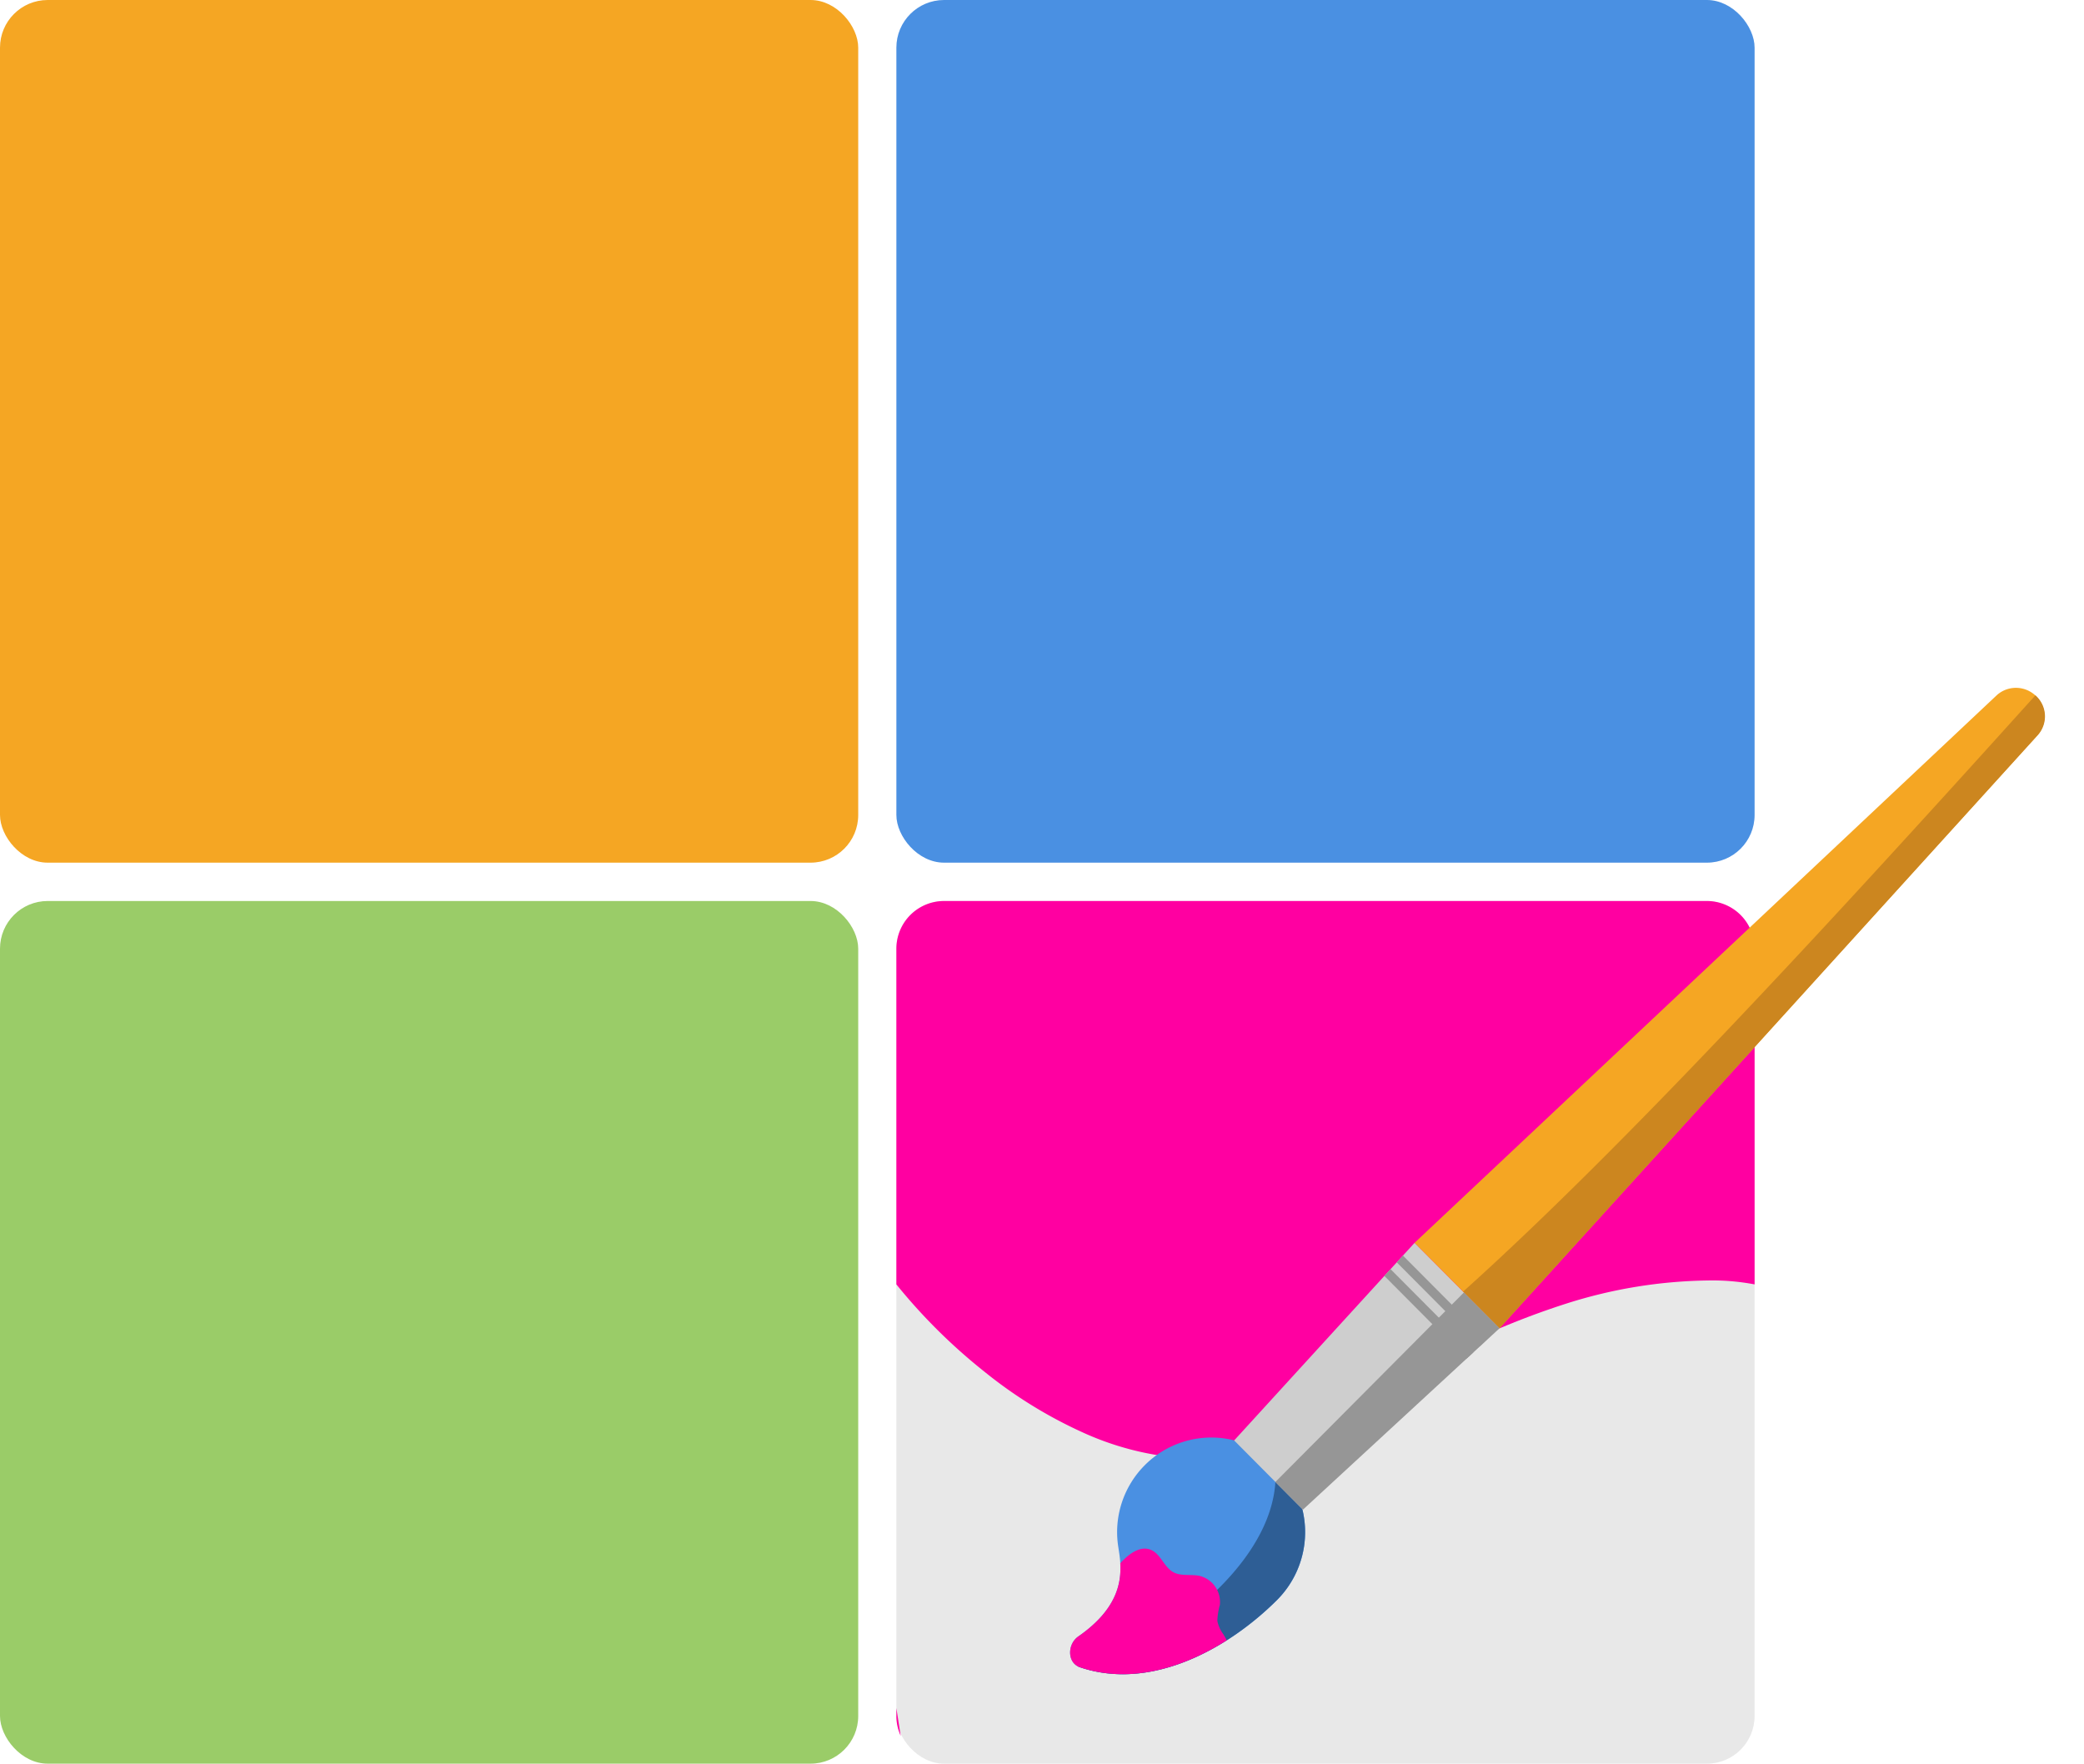 <svg id="Group" xmlns="http://www.w3.org/2000/svg" xmlns:xlink="http://www.w3.org/1999/xlink" width="120.199" height="101.716" viewBox="0 0 120.199 101.716">
  <defs>
    <clipPath id="clip-path">
      <path id="Clip_8" data-name="Clip 8" d="M0,0,47.656-.121l-.018,6.948L-.018,6.948Z" transform="translate(0 0)" fill="none"/>
    </clipPath>
  </defs>
  <rect id="Rectangle" width="49.5" height="49.753" rx="2.75" fill="#f5a623"/>
  <rect id="Rectangle_Copy_3" data-name="Rectangle Copy 3" width="49.5" height="49.753" rx="2.75" transform="translate(51.7 51.964)" fill="#e8e8e8"/>
  <path id="Combined_Shape" data-name="Combined Shape" d="M.246,48.141A2.728,2.728,0,0,1,0,47v-.456L.248,48.14ZM17.58,32.182h0a16.957,16.957,0,0,1-6.921-1.574,26.163,26.163,0,0,1-5.579-3.461A32.616,32.616,0,0,1,0,22.112V2.75A2.754,2.754,0,0,1,2.75,0h44A2.754,2.754,0,0,1,49.5,2.75V22.112a13.011,13.011,0,0,0-2.71-.226A28.025,28.025,0,0,0,38.7,23.2,45.549,45.549,0,0,0,26.4,29.3,15.47,15.47,0,0,1,17.58,32.182Z" transform="translate(51.7 51.964)" fill="#ff00a1"/>
  <rect id="Rectangle_Copy" data-name="Rectangle Copy" width="49.5" height="49.753" rx="2.75" transform="translate(51.7)" fill="#4a90e2"/>
  <rect id="Rectangle_Copy_2" data-name="Rectangle Copy 2" width="49.5" height="49.753" rx="2.75" transform="translate(0 51.964)" fill="#9acc68"/>
  <g id="Pinceau" transform="translate(58.3 92.271) rotate(-45)">
    <path id="Fill_1" data-name="Fill 1" d="M16.383,5.35a5.529,5.529,0,0,1-5.53,5.514C6.958,10.859,2.006,9.5.07,5.562c-.342-.7.425-1.455,1.188-1.317,3.735.674,4.758-1.366,5.421-2.2A5.466,5.466,0,0,1,10.951-.028,5.412,5.412,0,0,1,16.383,5.35" transform="translate(0 0)" fill="#4a90e2"/>
    <path id="Fill_3" data-name="Fill 3" d="M0,0A.834.834,0,0,0,.053.136c1.935,3.934,6.888,5.3,10.783,5.3A5.544,5.544,0,0,0,16.321.647c-.3.332-.384-.347-.738-.092C11.073,4.537,1.137,1.723,0,0" transform="translate(0.018 5.426)" fill="#2e5e95"/>
    <path id="Fill_5" data-name="Fill 5" d="M15.4,6.908-.016,6.286,0,.662l15.419-.7Z" transform="translate(15.611 1.945)" fill="#cecece"/>
    <g id="Group_9" data-name="Group 9" transform="translate(31.028 1.906)">
      <path id="Clip_8-2" data-name="Clip 8" d="M0,0,47.656-.121l-.018,6.948L-.018,6.948Z" transform="translate(0 0)" fill="none"/>
      <g id="Group_9-2" data-name="Group 9" transform="translate(0 0)" clip-path="url(#clip-path)">
        <path id="Fill_7" data-name="Fill 7" d="M-.018,6.948,46.127,4.706A1.651,1.651,0,0,0,46.1,1.413L0,0Z" transform="translate(0 0)" fill="#f5a623"/>
      </g>
    </g>
    <path id="Fill_10" data-name="Fill 10" d="M0,.86-.01,3.838,46.135,1.6a1.608,1.608,0,0,0,1.52-1.717C29.532.821,12.306,1.516,0,.86" transform="translate(31.02 5.016)" fill="#cc861f"/>
    <path id="Fill_12" data-name="Fill 12" d="M0,0-.006,2.25l15.416.622.007-2.911Z" transform="translate(15.6 5.982)" fill="#969696"/>
    <path id="Fill_14" data-name="Fill 14" d="M0,.023-.017,6.839H.512L.529,0Z" transform="translate(29.506 1.953)" fill="#969696"/>
    <path id="Fill_16" data-name="Fill 16" d="M-.017,6.749l.529.021L.529,0,0,.023Z" transform="translate(28.447 2.001)" fill="#969696"/>
    <path id="Fill_18" data-name="Fill 18" d="M7.765,2.511C7.594,1.92,8,1.251,7.758.683,7.5.064,6.677-.043,6.006-.011l-.04,0c-.759.857-2.043,1.751-4.7,1.271C.5,1.125-.264,1.885.078,2.58c1.353,2.75,4.18,4.243,7.089,4.895.04-.13.076-.261.109-.393a1.942,1.942,0,0,1,.3-.786,4.006,4.006,0,0,1,.757-.55A1.554,1.554,0,0,0,8.7,3.761c-.278-.445-.791-.745-.936-1.25" transform="translate(-0.008 2.982)" fill="#ff00a1"/>
  </g>
</svg>
